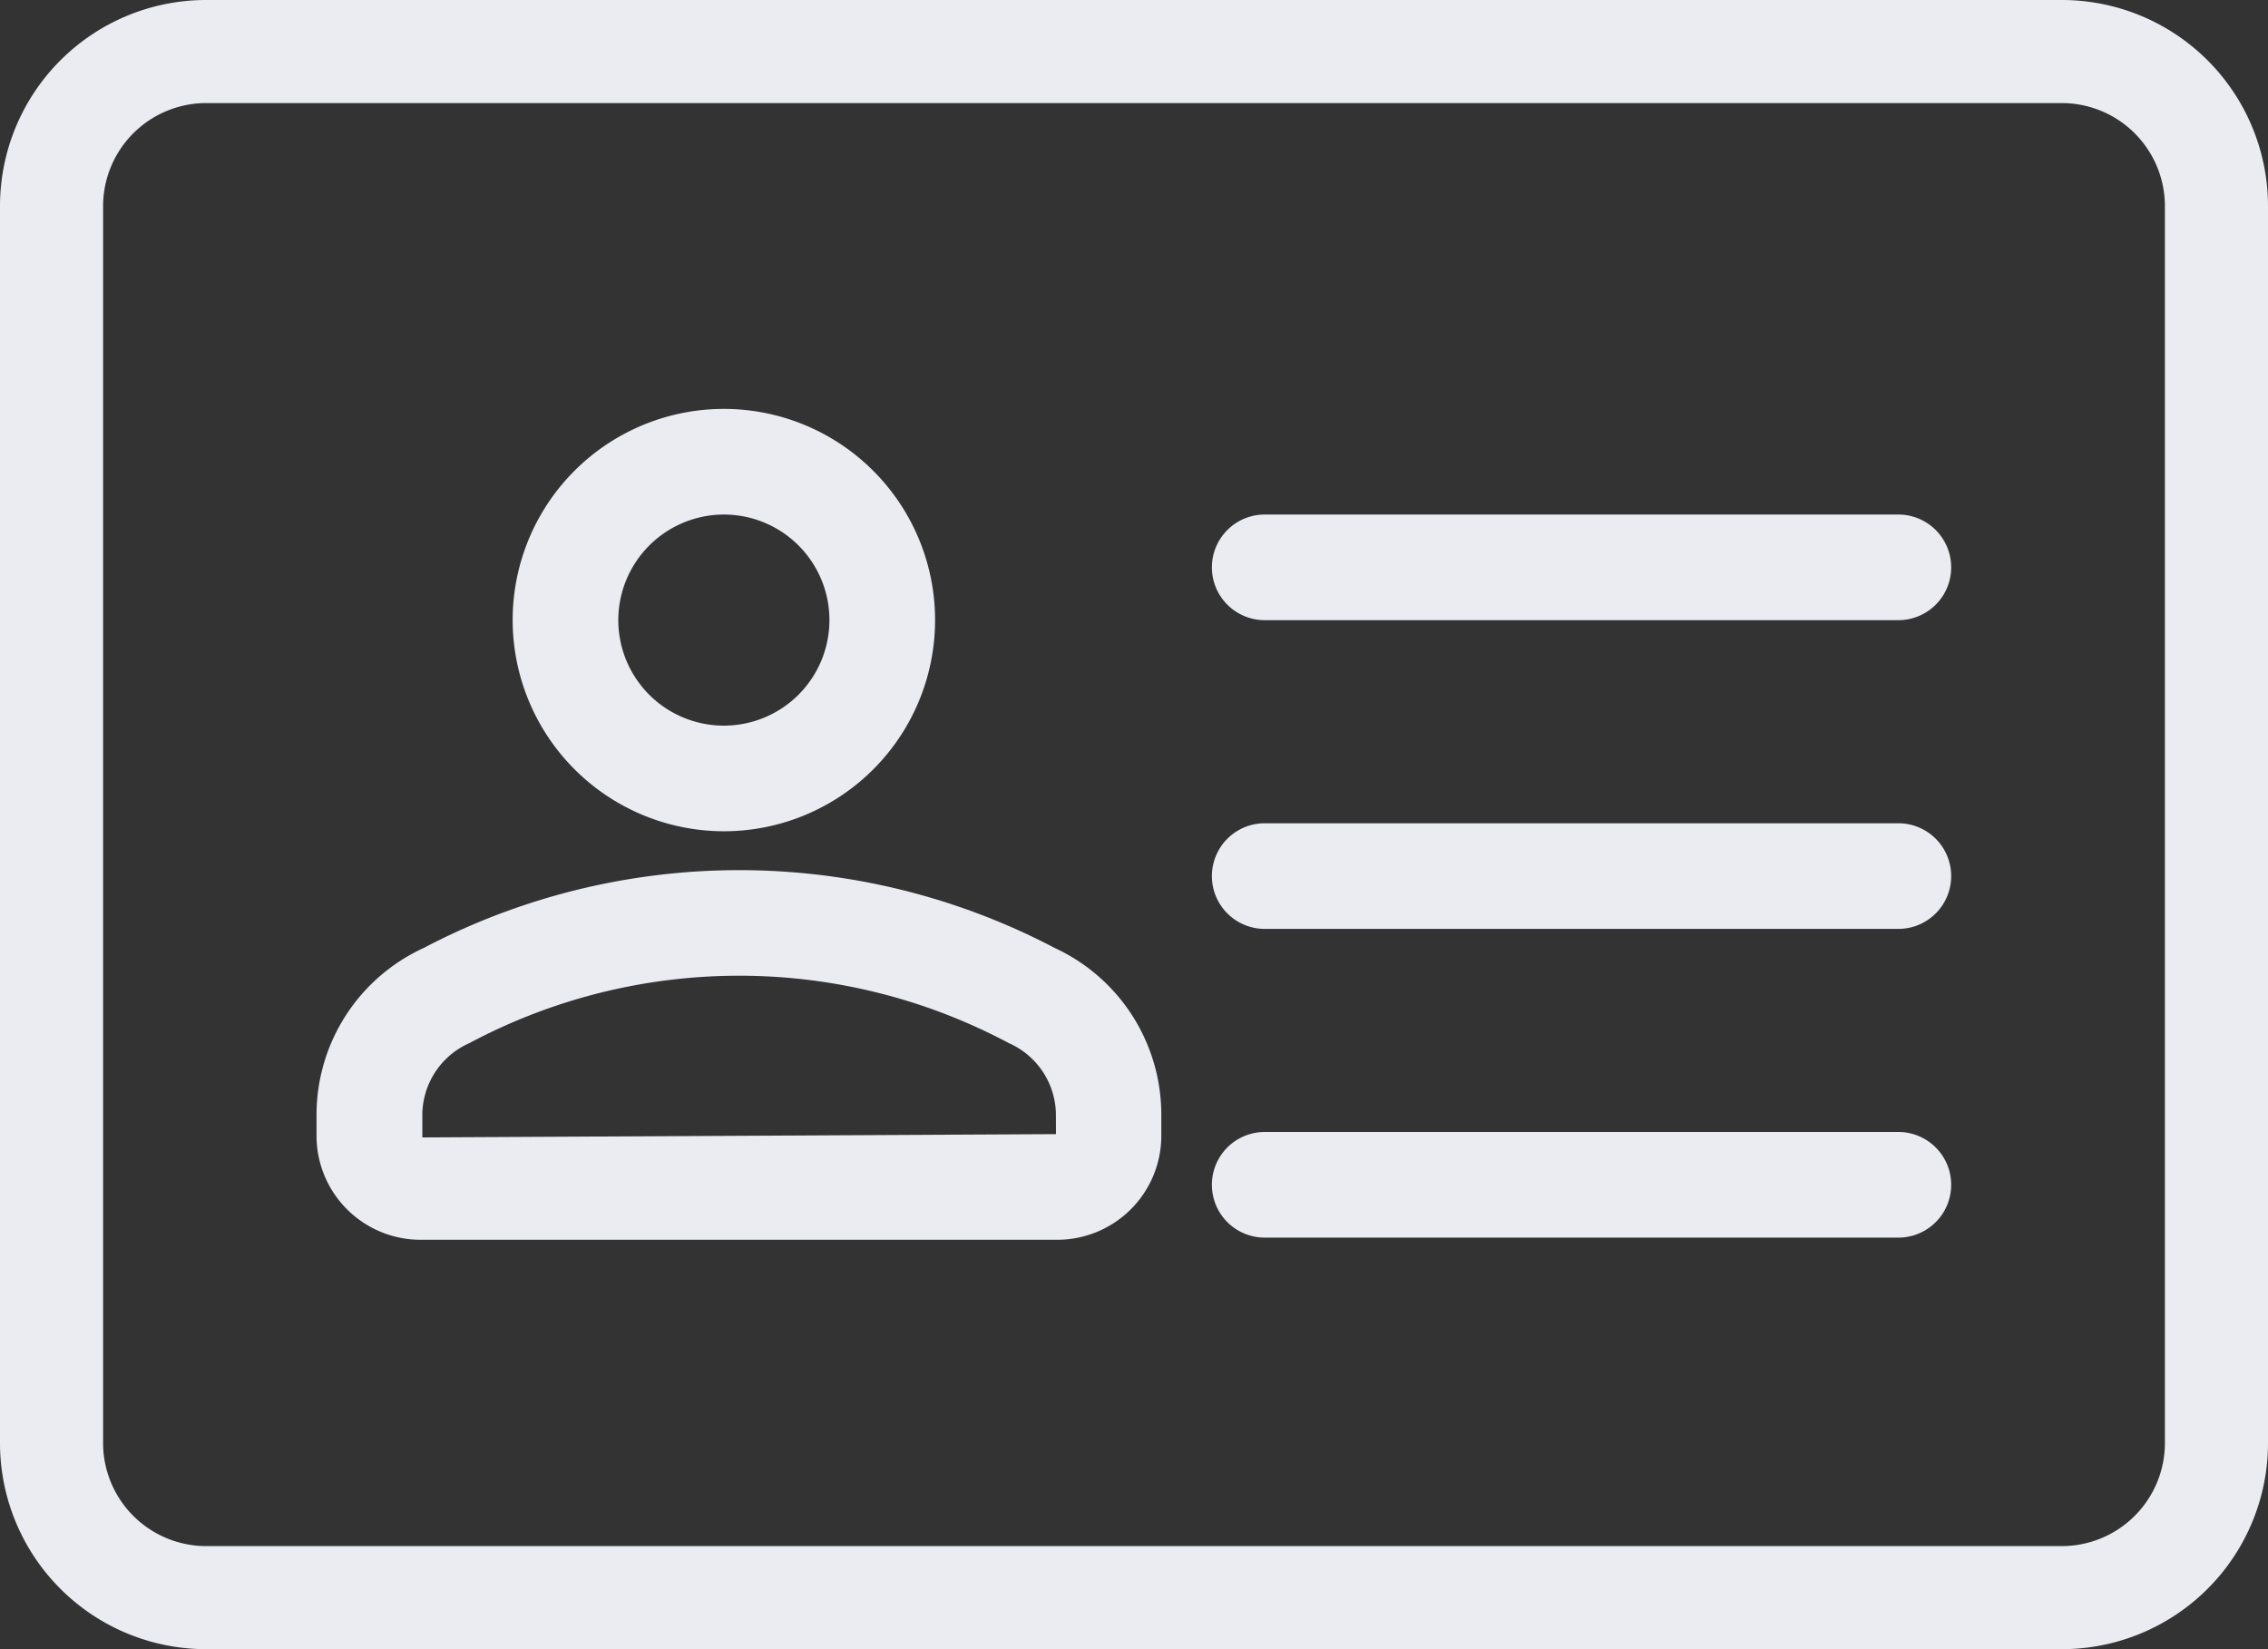 <svg xmlns="http://www.w3.org/2000/svg" viewBox="0 0 27.5 20"><rect x="0" y="0" width="27.5" height="20" fill="#333333" stroke="none"/><defs><style>.a{fill:#EAECF2;}</style></defs><g transform="translate(0 0)"><g transform="translate(0 0)"><path class="a" d="M27.5,81.5v-15A2.5,2.5,0,0,0,25,64H2.5A2.5,2.5,0,0,0,0,66.5v15A2.5,2.5,0,0,0,2.5,84H25A2.5,2.5,0,0,0,27.5,81.5Zm-26.25,0v-15A1.251,1.251,0,0,1,2.5,65.25H25a1.251,1.251,0,0,1,1.25,1.25v15A1.251,1.251,0,0,1,25,82.75H2.5A1.251,1.251,0,0,1,1.25,81.5Z" transform="translate(0 -64)"/><path class="a" d="M264.323,298.667H256.64a.64.64,0,0,0,0,1.281h7.683a.64.64,0,0,0,0-1.281Z" transform="translate(-241.305 -284.939)"/><path class="a" d="M264.323,234.667H256.64a.64.64,0,0,0,0,1.281h7.683a.64.64,0,0,0,0-1.281Z" transform="translate(-241.305 -224.683)"/><path class="a" d="M264.323,170.667H256.64a.64.64,0,0,0,0,1.281h7.683a.64.64,0,0,0,0-1.281Z" transform="translate(-241.305 -164.427)"/><path class="a" d="M109.227,154.455a2.561,2.561,0,1,0-2.561-2.561A2.564,2.564,0,0,0,109.227,154.455Zm0-3.841a1.28,1.28,0,1,1-1.28,1.28A1.282,1.282,0,0,1,109.227,150.614Z" transform="translate(-100.45 -144.374)"/><path class="a" d="M72.947,246.277a8.226,8.226,0,0,0-7.65,0,2.227,2.227,0,0,0-1.3,2.005v.293a1.262,1.262,0,0,0,1.28,1.241h7.683a1.262,1.262,0,0,0,1.28-1.241v-.293A2.227,2.227,0,0,0,72.947,246.277Zm.016,2.258-7.683.04v-.293a.957.957,0,0,1,.571-.851,6.951,6.951,0,0,1,6.54,0,.957.957,0,0,1,.571.851Z" transform="translate(-60.159 -234.781)"/></g></g></svg>